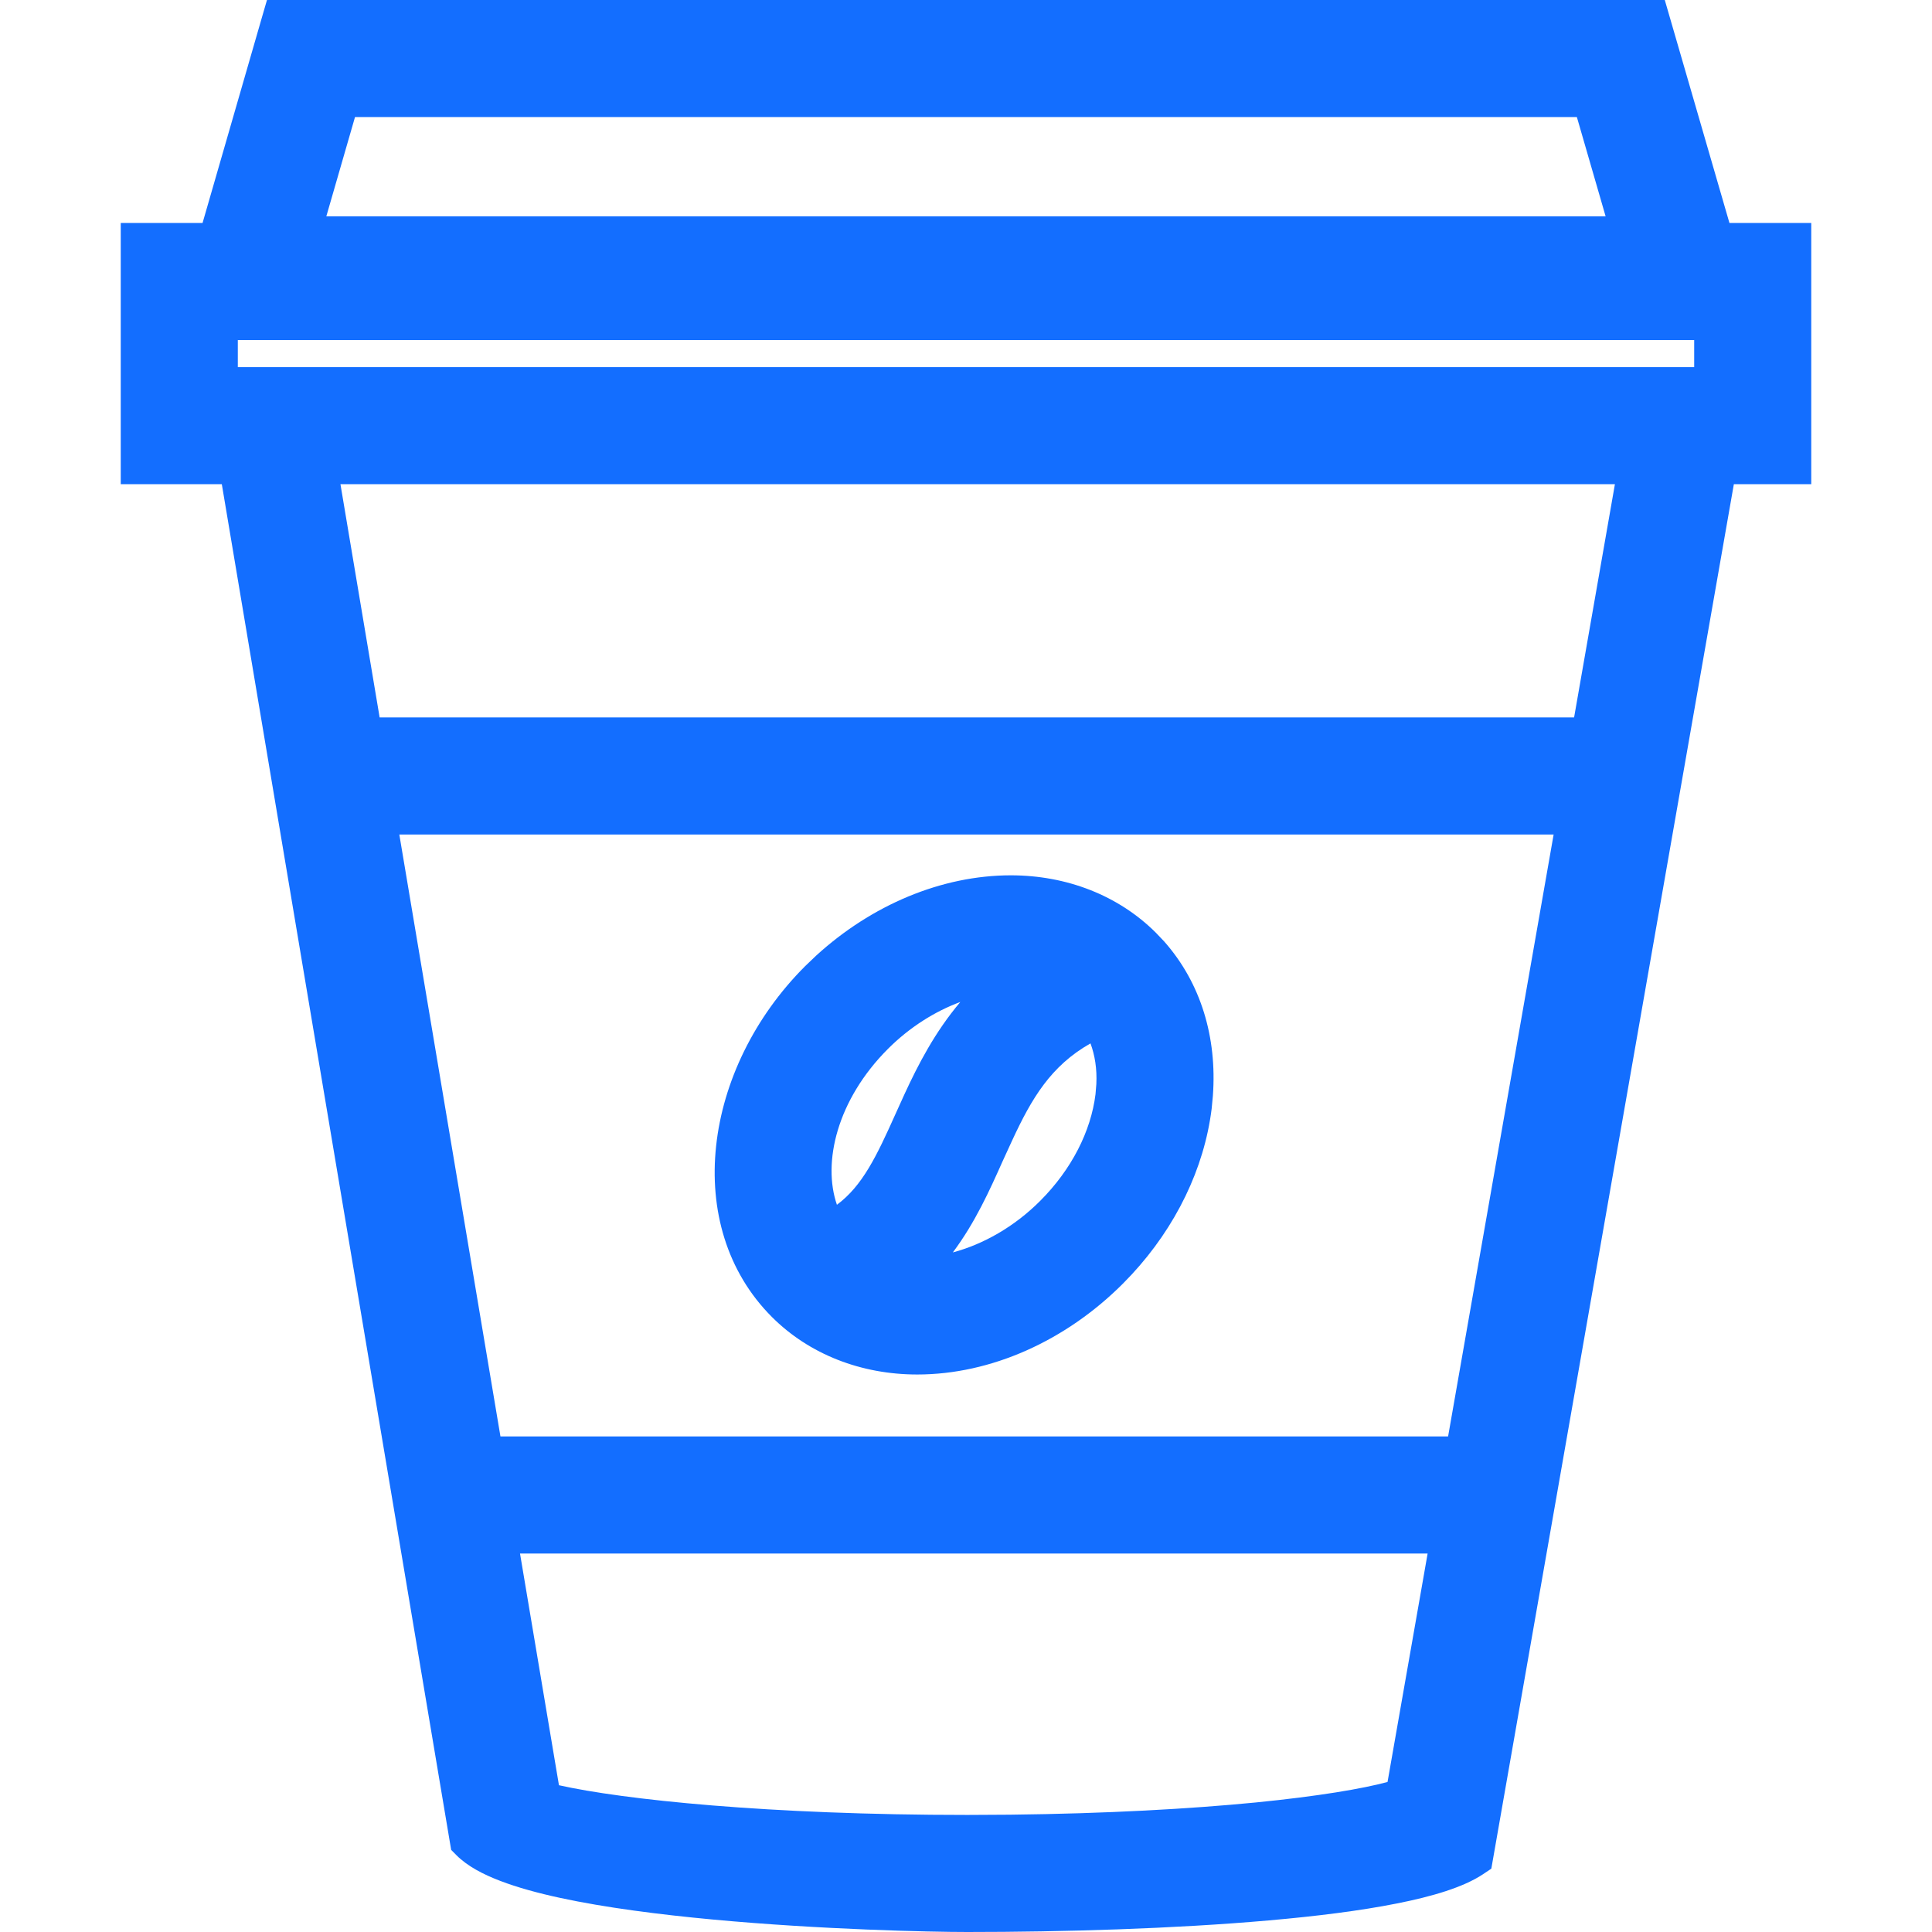 <svg width="32" height="32" viewBox="0 0 32 32" fill="none" xmlns="http://www.w3.org/2000/svg">
<path d="M28.645 3.693H30V8.02H28.718L24.73 30.786L24.701 30.951L24.562 31.044C24.237 31.26 23.718 31.413 23.134 31.528C22.532 31.648 21.803 31.739 21.016 31.808C19.44 31.947 17.601 32 16.022 32C15.408 32 13.598 31.96 11.812 31.794C10.92 31.711 10.023 31.596 9.282 31.436C8.911 31.356 8.571 31.263 8.284 31.153C8.006 31.047 7.742 30.911 7.559 30.727L7.473 30.64L7.452 30.517L3.674 8.02H2V3.693H3.355L4.34 0.282L4.422 0H27.574L28.645 3.693ZM9.258 29.569C10.316 29.806 12.719 30.061 16.022 30.061L16.727 30.057C18.339 30.039 19.715 29.96 20.795 29.855C21.835 29.752 22.573 29.626 22.982 29.515L23.646 25.731H8.613L9.258 29.569ZM8.289 23.792H23.985L25.733 13.822H6.614L8.289 23.792ZM16.741 14.498C17.668 14.498 18.527 14.831 19.147 15.451L19.283 15.594C19.887 16.277 20.161 17.179 20.089 18.152L20.069 18.362C19.946 19.356 19.474 20.322 18.746 21.108L18.597 21.263C17.652 22.208 16.415 22.766 15.192 22.766C14.265 22.766 13.405 22.433 12.785 21.813C11.284 20.311 11.639 17.699 13.336 16.002L13.517 15.829C14.436 14.989 15.595 14.499 16.741 14.498ZM18.062 17.282C17.405 17.654 17.088 18.192 16.767 18.884L16.605 19.237C16.395 19.707 16.154 20.247 15.782 20.744C16.285 20.61 16.8 20.319 17.227 19.892C17.75 19.369 18.069 18.737 18.145 18.124L18.159 17.953C18.171 17.702 18.134 17.477 18.062 17.282ZM15.906 16.596C15.485 16.751 15.065 17.015 14.708 17.372C13.863 18.217 13.62 19.254 13.862 19.955C14.287 19.639 14.519 19.15 14.835 18.445L14.983 18.119C15.207 17.634 15.484 17.095 15.906 16.596ZM6.288 11.883H26.072L26.748 8.02H5.639L6.288 11.883ZM3.939 6.081H28.061V5.632H3.939V6.081ZM5.405 3.583H26.594L26.118 1.939H5.88L5.405 3.583Z" fill="#136EFF"/>
</svg>
